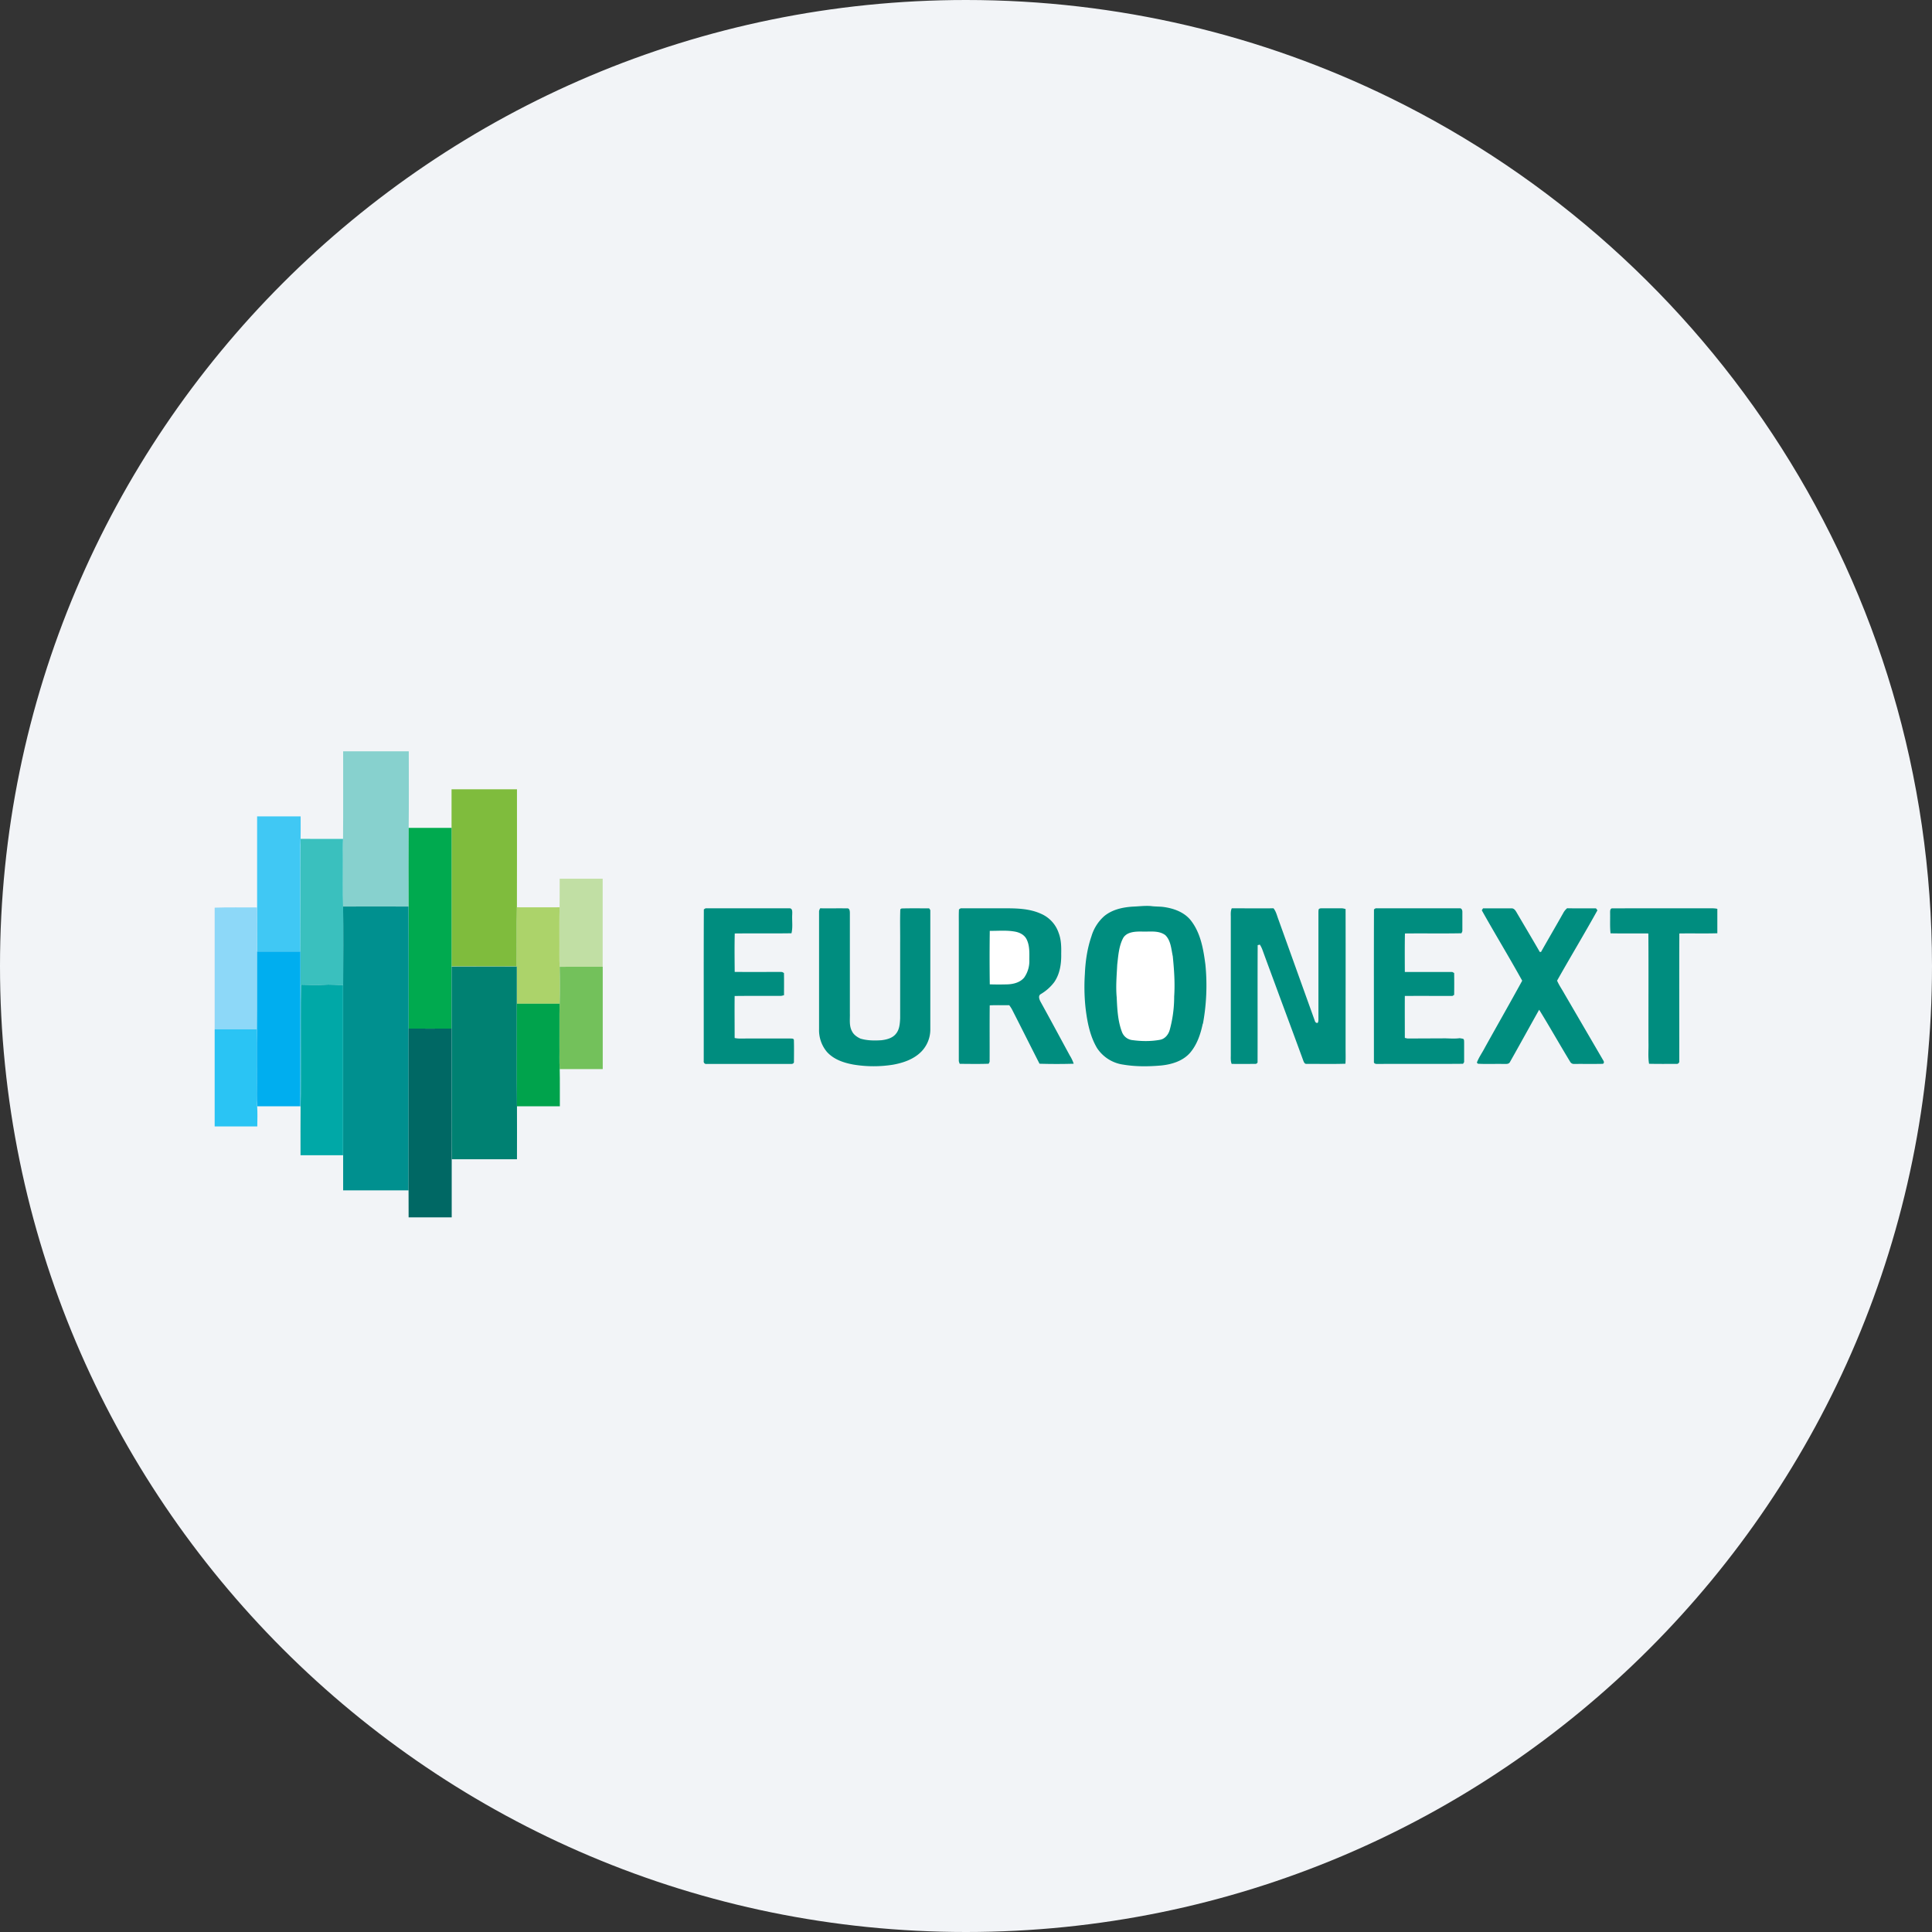 <svg width="36" height="36" fill="none" xmlns="http://www.w3.org/2000/svg"><rect width="100%" height="100%" fill="#333333" stroke="none"/><path d="M18 0c2.837 0 5.52.656 7.907 1.825C31.884 4.753 36 10.895 36 18c0 9.942-8.058 18-18 18-9.94 0-18-8.057-18-18C0 8.06 8.06 0 18 0z" fill="#F2F4F7"/><path d="M6.394 14h1.223c0 .475.004.95-.002 1.426-.004.488 0 .976-.002 1.465h-1.22c-.008-.293-.001-.586-.003-.88 0-.126-.003-.252.002-.379.005-.544.001-1.088.002-1.632z" fill="#87D1CE"/><path d="M8.414 14.707h1.219c0 .733.001 1.466-.001 2.2-.006.366 0 .732-.003 1.099-.405 0-.81.002-1.215-.001v-3.298z" fill="#7FBC3D"/><path d="M4.792 15.212h.81c0 .178.003.356-.005.534 0 .661-.002 1.323.001 1.984h-.807c.003-.273 0-.547 0-.82v-1.698z" fill="#40C8F4"/><path d="M7.615 15.426h.799v3.74c-.267.001-.533.002-.8 0v-2.275c0-.488-.003-.977.001-1.465z" fill="#00AA4F"/><path d="m5.601 15.631.791.001c-.005.126-.002.253-.002.38.002.293-.005.586.003.88.006.486.003.973.002 1.46h-.003c-.122.004-.244-.012-.366-.003-.14.009-.28.002-.418-.001-.009.442-.002.884-.004 1.326-.002.314.004.627-.004.94h-.006c.006-.495.001-.99.003-1.486-.001-.466.002-.932.001-1.398.003-.7-.003-1.4.003-2.099z" fill="#3AC0BE"/><path d="M10.429 16.374h.801v1.64h-.802c-.008-.142-.002-.285-.004-.428.001-.227-.003-.454.003-.68.004-.178 0-.355.002-.532z" fill="#C1DFA4"/><path d="M6.393 16.892c.407-.002.814 0 1.22 0 .002.758.001 1.516.001 2.274-.001 1.005.001 2.01-.001 3.015H6.394v-3.828c.002-.487.005-.974-.001-1.461z" fill="#00908F"/><path d="M20.573 17.073c.152-.127.352-.169.545-.18.109-.004.218-.019.327-.01.072.01.145.008.218.015.2.024.41.097.535.264.177.233.226.53.263.813a3.94 3.94 0 0 1-.045 1.095l-.006.012c-.04.19-.105.382-.232.532-.135.157-.344.22-.543.24-.233.02-.47.023-.702-.016a.7.7 0 0 1-.492-.31c-.13-.22-.18-.476-.211-.726a3.643 3.643 0 0 1-.015-.654c.01-.238.045-.477.123-.703a.809.809 0 0 1 .235-.372z" fill="#008D7F"/><path d="M9.632 16.906c.265 0 .53.002.795 0-.006.226-.002.453-.003.68.002.143-.004.286.004.428.006.23.007.46 0 .69h-.799v-.693H8.414v-.006c.405.003.81.002 1.215 0 .003-.366-.003-.732.003-1.099z" fill="#ACD36A"/><path d="M4 16.913c.264-.01.528-.002.792-.004 0 .274.002.547-.001.821-.003.484.003.967-.003 1.45H4v-2.267z" fill="#8DD8F8"/><path d="m13.115 16.945.032-.02h1.565c.06 0 .05.075.05.114-.007.117.014.237-.014.351-.352.006-.705 0-1.057.004-.006.238-.003.477-.001.716.294.003.588 0 .882.001l.036.019c.003.137.001.275.001.414-.023.006-.046.014-.07.013-.283.001-.566-.002-.85.002-.003.26 0 .521 0 .783a.55.55 0 0 0 .102.01c.312-.003.623 0 .935-.001.024.002.057-.005.067.024.004.136.002.273.001.41.003.028-.027.042-.052.04h-1.575c-.034.006-.06-.023-.054-.056.001-.941-.002-1.883.002-2.824zm2.147.048c-.002-.025.01-.047.02-.068.168.002.336-.001.505.001.044-.003.048.049.049.081v1.873c.004.111-.017.23.038.333.032.067.094.11.159.14.127.038.261.039.393.03.099-.012.207-.04.27-.122.066-.08.072-.189.077-.288V17.57c.002-.209-.005-.418.003-.627l.023-.015c.171-.005.343-.002.515-.002l.021.033v2.233a.59.59 0 0 1-.165.401c-.138.142-.333.21-.524.245a2.294 2.294 0 0 1-.736 0c-.184-.032-.374-.095-.502-.238a.629.629 0 0 1-.146-.424v-2.183zm2.608-.048.03-.02h.801c.235-.001.48.003.697.102a.597.597 0 0 1 .329.358c.047.123.05.257.047.388.004.184-.024.378-.133.532a.861.861 0 0 1-.25.22c-.05.031-.025.097-.003.139.185.334.365.671.548 1.007a.72.72 0 0 1 .071.15 10.91 10.91 0 0 1-.637 0c-.173-.338-.342-.678-.515-1.016a.636.636 0 0 0-.049-.074c-.121 0-.242-.003-.364.002-.004.35 0 .7-.002 1.052a2.039 2.039 0 0 0-.017.036c-.18.007-.36.003-.54.002-.009-.022-.019-.045-.017-.07v-2.495c.001-.104-.003-.209.003-.313zm5.064.157c.001-.059-.008-.12.018-.177.259 0 .518.002.778 0 .049.06.065.14.093.212l.677 1.885c.007.025.023.042.052.039.015-.021.015-.047.015-.072v-1.98c0-.022 0-.044.005-.065.02-.026.056-.017.085-.019H25c.025 0 .049.007.073.014.002.865 0 1.73 0 2.596 0 .095.004.19-.003.286-.241.008-.483.002-.724.003-.035.004-.05-.032-.06-.058-.146-.4-.294-.798-.442-1.197-.105-.288-.213-.575-.318-.864a.518.518 0 0 0-.05-.103l-.041.009c-.004.724 0 1.448-.002 2.172.004.03-.028.045-.053.041-.144.001-.287.002-.43 0-.023-.058-.015-.12-.016-.18v-2.541zm2.668-.157.03-.02H27.2c.036-.004.05.038.049.067v.36l-.017.038c-.351.007-.703 0-1.053.004-.005.238-.003.478-.002.717h.883l.036.019c.002.136.002.272 0 .408l-.032.02c-.296 0-.591-.002-.887 0-.002.26 0 .521 0 .782l.052.011.705-.003c.088.002.177.009.265-.003.021.004.043.006.065.012.022.015.016.044.018.067v.366l-.02.032c-.53.005-1.061 0-1.592.003-.03.002-.074-.004-.069-.043 0-.946-.002-1.891.001-2.837zm2.032-.019h.532c.048-.002.075.043.096.08.143.244.289.488.43.733l.023-.001c.137-.244.279-.485.416-.729a.292.292 0 0 1 .07-.085c.179.004.358 0 .538.002l.027.036c-.244.44-.505.872-.752 1.311.037.086.092.163.137.245l.724 1.242c.016.021.019.061-.016.063-.175.004-.35 0-.525.002a.079.079 0 0 1-.076-.04c-.196-.322-.38-.65-.578-.97-.182.323-.36.649-.543.972-.024.05-.084.036-.128.038-.157-.003-.314.005-.47-.004a.964.964 0 0 0-.02-.02c.037-.1.101-.186.149-.28.231-.416.468-.83.696-1.247-.243-.44-.507-.872-.753-1.312l.023-.036zm2.368.083c0-.032-.002-.088.046-.083.593-.002 1.187 0 1.78-.001.058 0 .116-.003.172.01v.455c-.236.007-.472 0-.708.004-.003.792 0 1.583-.001 2.375a.048.048 0 0 1-.055.055c-.169 0-.338.002-.508-.002-.023-.13-.007-.264-.011-.396-.002-.678.003-1.355-.002-2.032-.235-.003-.47.002-.705-.003-.014-.127-.005-.255-.008-.382z" fill="#008D7F"/><path d="M18.443 17.345c.16.002.32-.015.478.016.083.016.167.06.207.139.06.117.053.254.052.382a.534.534 0 0 1-.097.335c-.074.088-.193.12-.304.125a5.458 5.458 0 0 1-.336 0 37.623 37.623 0 0 1 0-.997zm2.487.131c.07-.114.224-.119.344-.118.147.007.314-.027.44.067.104.102.11.259.139.393.025.25.043.5.026.75a2.35 2.35 0 0 1-.082.62c-.024.088-.088.17-.182.187-.172.032-.35.029-.522.005a.234.234 0 0 1-.185-.146c-.08-.207-.09-.433-.1-.652-.019-.202 0-.405.01-.607.02-.17.03-.346.112-.499z" fill="#fff"/><path d="M4.79 17.73h.808c.001.466-.002.932-.001 1.399-.002.495.003.99-.003 1.485h-.802c-.014-.14-.005-.283-.007-.425.002-.336-.004-.673.003-1.009.006-.483 0-.967.003-1.45z" fill="#00AEEF"/><path d="m10.428 18.015.803-.001v1.907h-.802c-.01-.15-.002-.3-.005-.449.002-.256-.003-.512.004-.768.007-.23.006-.46 0-.69z" fill="#73C15B"/><path d="M8.414 18.011H9.63v.693c.002.637-.003 1.274.003 1.91.002.33 0 .658 0 .987H8.418c-.007-.362-.002-.723-.003-1.085v-2.505z" fill="#008172"/><path d="M5.608 18.348c.139.003.279.01.418.002.122-.01.244.006.366.002v3.174H5.6c0-.304-.002-.608.001-.911.008-.314.002-.627.004-.94.002-.443-.005-.885.004-1.327z" fill="#00A8A7"/><path d="M9.63 18.703h.797c-.006.257 0 .513-.003.769.003.15-.005.299.005.448.006.231.001.463.003.694h-.8c-.006-.637-.001-1.274-.003-1.91z" fill="#00A34C"/><path d="M7.614 19.166c.267.002.533.001.8 0v1.35c.001.362-.004.724.003 1.085v1.083h-.803l-.001-.503c.002-1.005 0-2.01.001-3.015z" fill="#006864"/><path d="M4 19.18h.788c-.007.336-.001.673-.003 1.009.002.142-.007.284.007.426.008.124.004.25.002.374H4V19.18z" fill="#2AC4F4"/></svg>